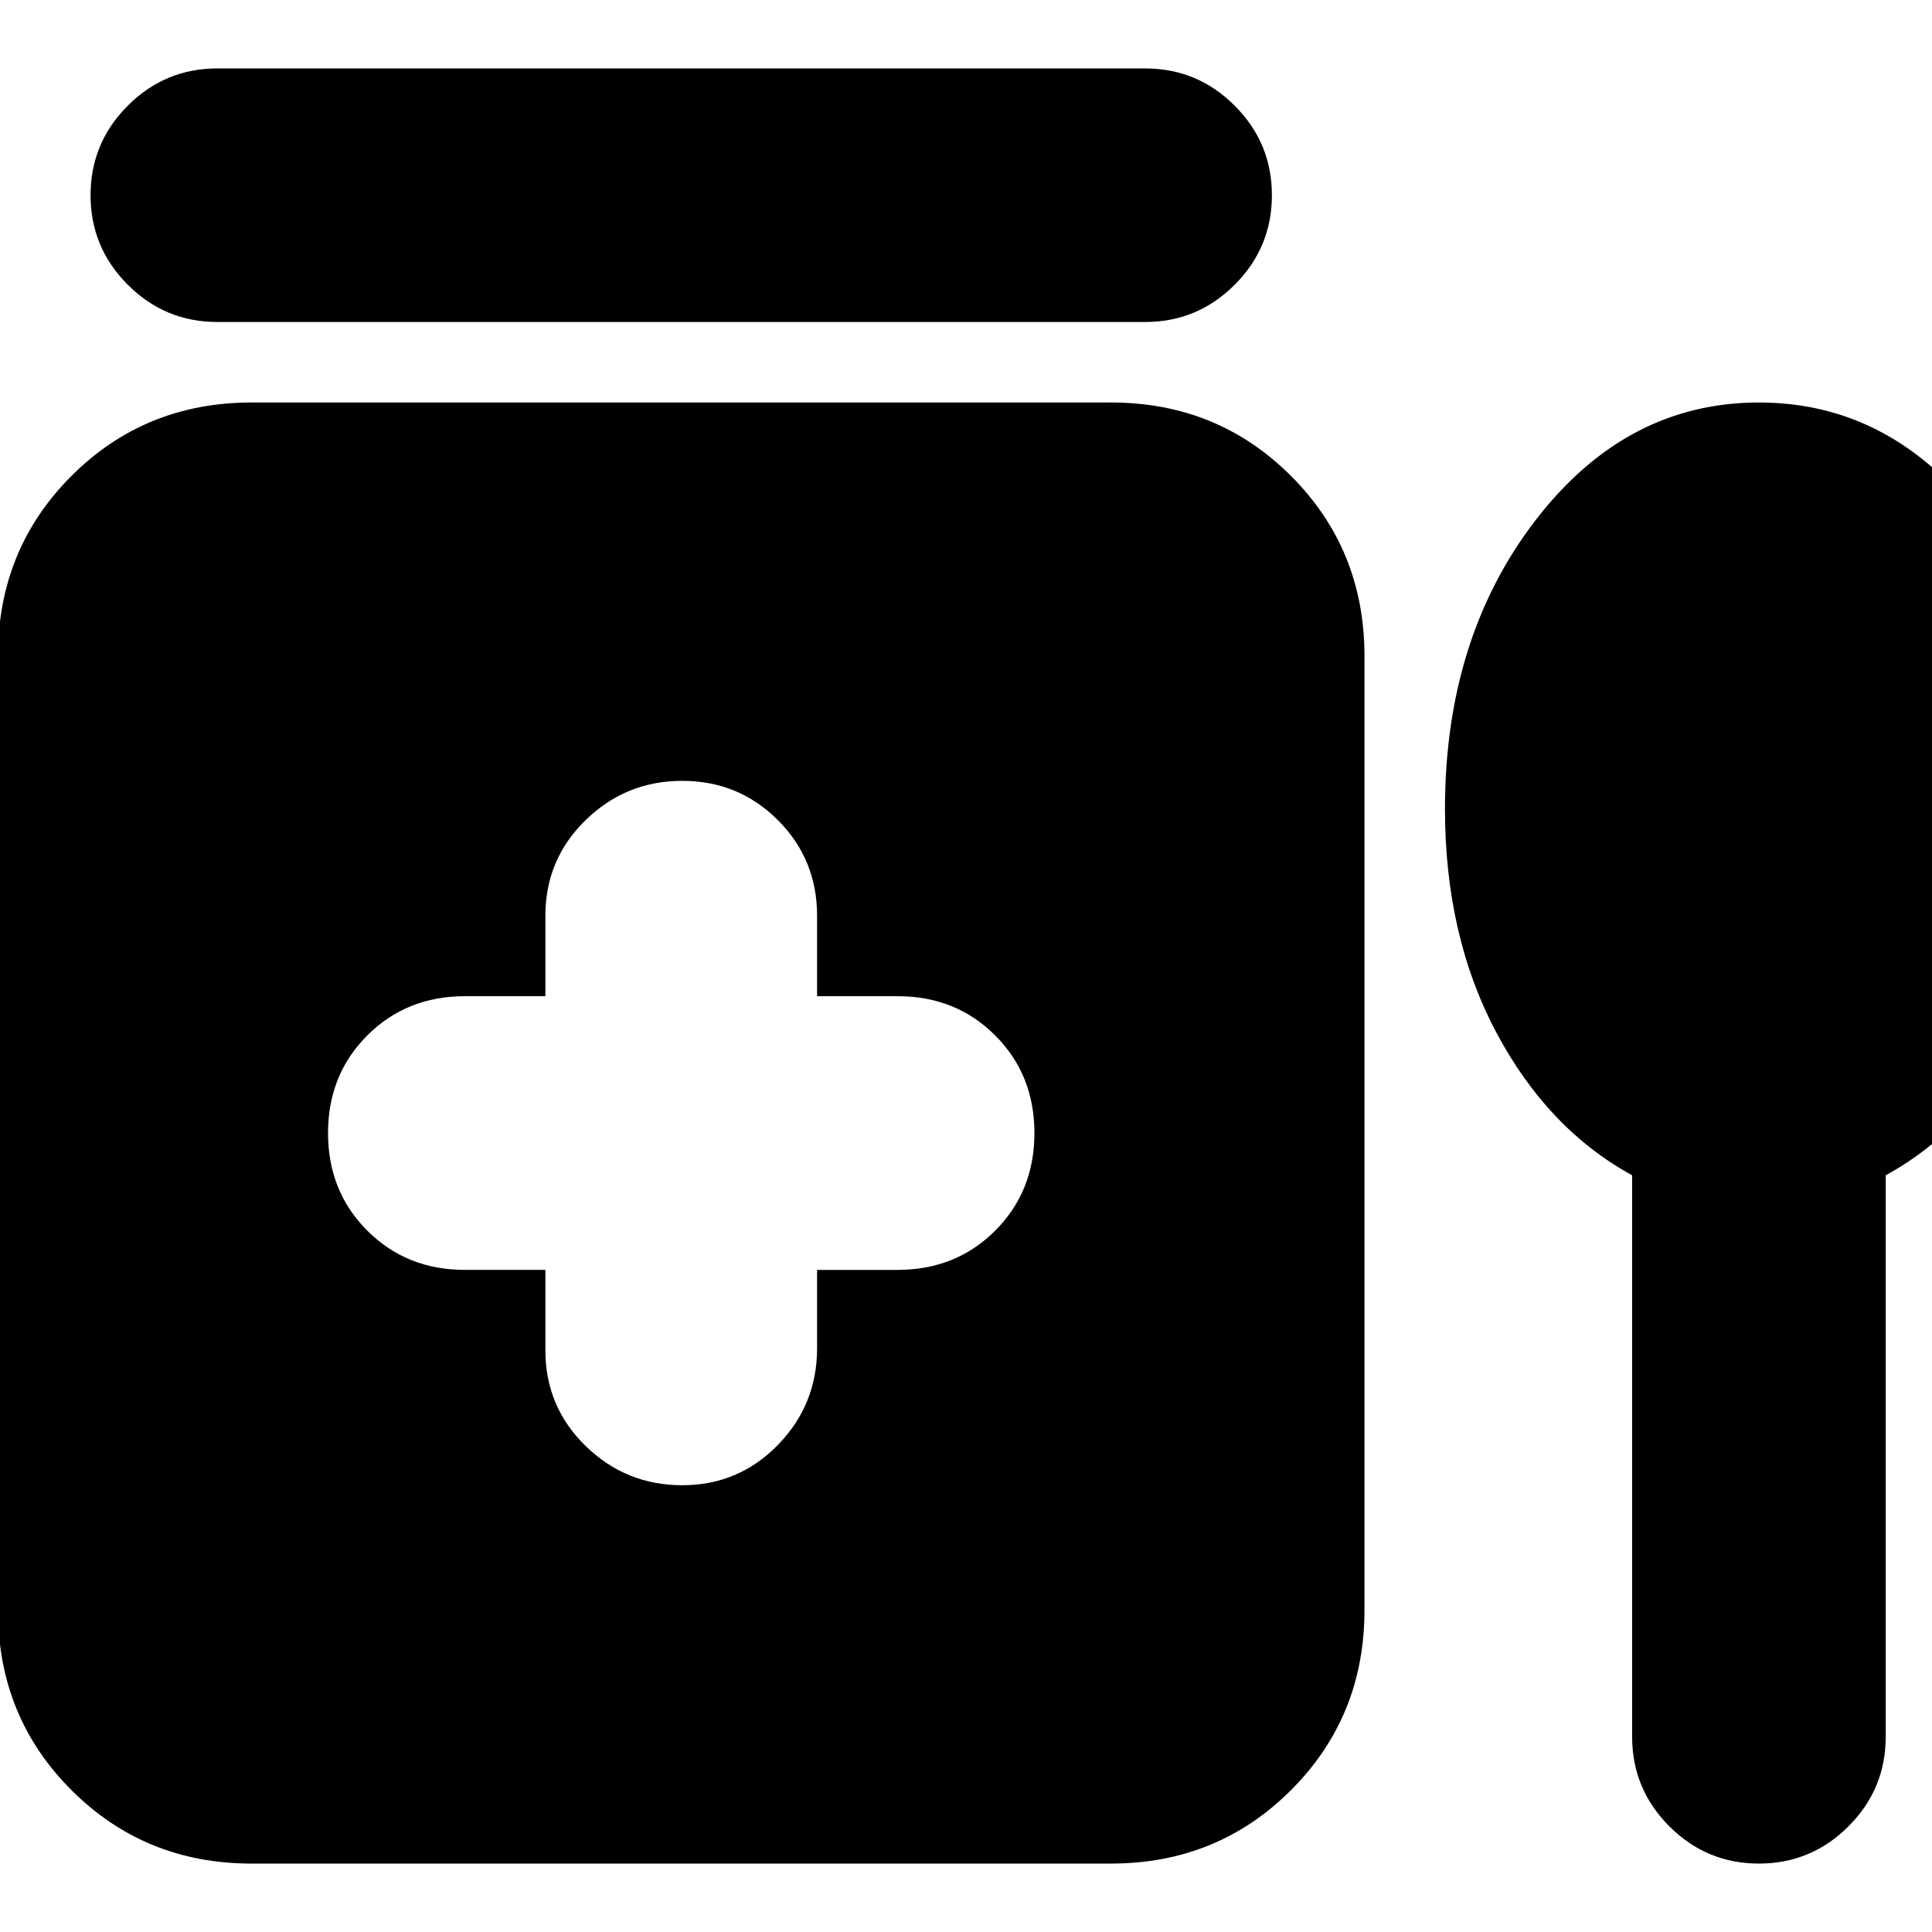 <svg xmlns="http://www.w3.org/2000/svg" height="24" viewBox="0 -960 960 960" width="24"><path d="M108-926h461q26 0 44.5 18.5T632-863q0 26-18.5 44.5T569-800H108q-26 0-44.5-18.5T45-863q0-26 18.5-44.5T108-926Zm163 597v40q0 28 20 47.5t48 19.5q28 0 47.5-20t19.5-48v-39h40q29 0 48.5-19.5T514-397q0-29-19.5-48.5T446-465h-40v-40q0-28-19.5-47.5T339-572q-28 0-48 19.5T271-505v40h-40q-29 0-48.5 19.5T163-397q0 29 19.5 48.5T231-329h40ZM125-34q-53 0-89.5-36.5T-1-160v-474q0-53 36.5-89.5T125-760h427q53 0 89.5 36.5T678-634v474q0 53-36.5 89.5T552-34H125Zm686-342q-42-23-67.5-71T718-558q0-85 45-143.5T874-760q66 0 110.5 58.5T1029-558q0 63-25 111t-67 71v279q0 26-18.5 44.5T874-34q-26 0-44.5-18.5T811-97v-279Z"/></svg>